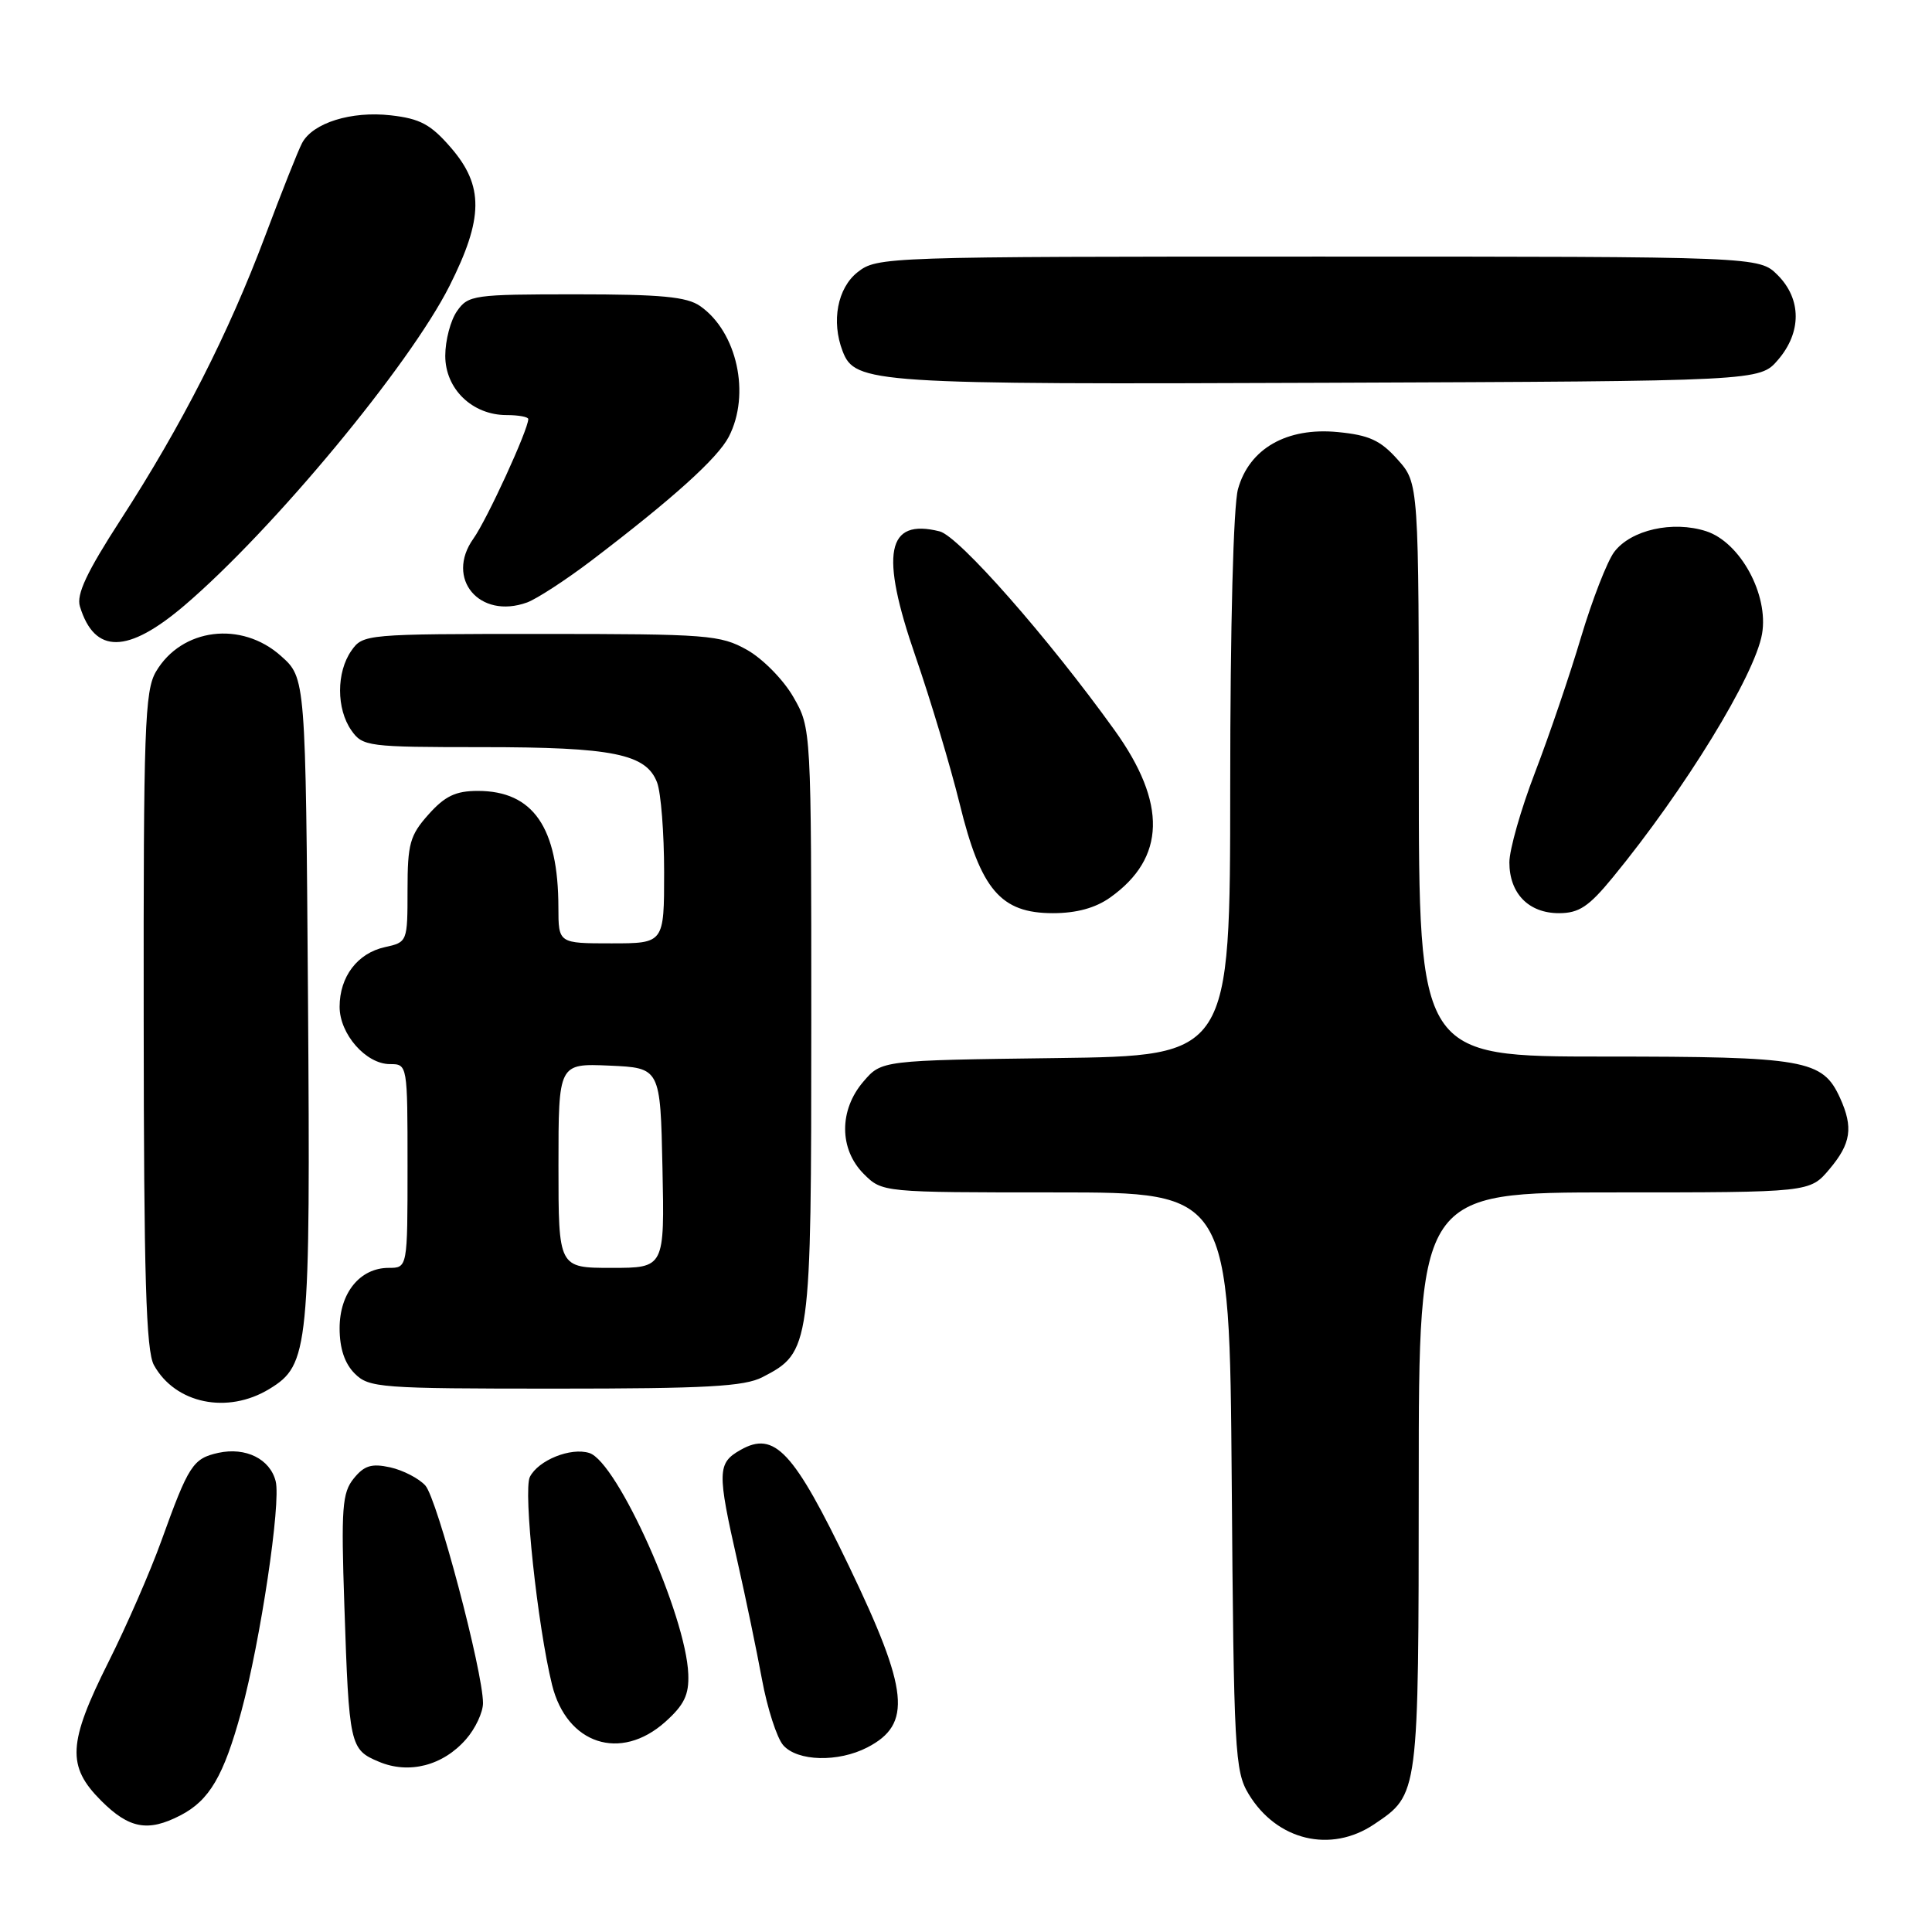 <?xml version="1.0" encoding="UTF-8" standalone="no"?>
<!DOCTYPE svg PUBLIC "-//W3C//DTD SVG 1.1//EN" "http://www.w3.org/Graphics/SVG/1.1/DTD/svg11.dtd" >
<svg xmlns="http://www.w3.org/2000/svg" xmlns:xlink="http://www.w3.org/1999/xlink" version="1.1" viewBox="0 0 256 256">
 <g >
 <path fill="currentColor"
d=" M 182.09 241.72 C 188.01 237.73 187.97 238.03 187.99 196.25 C 188.00 158.00 188.00 158.00 213.91 158.00 C 239.82 158.00 239.82 158.00 242.41 154.92 C 245.28 151.52 245.59 149.39 243.81 145.47 C 241.49 140.40 239.22 140.00 212.55 140.00 C 188.00 140.00 188.00 140.00 188.00 102.02 C 188.00 64.03 188.00 64.03 185.19 60.89 C 182.92 58.34 181.41 57.65 177.25 57.25 C 170.50 56.60 165.53 59.44 164.04 64.81 C 163.43 67.01 163.01 82.93 163.01 104.20 C 163.00 139.90 163.00 139.90 139.91 140.20 C 116.82 140.50 116.82 140.50 114.41 143.31 C 111.16 147.09 111.18 152.27 114.45 155.55 C 116.91 158.00 116.91 158.00 139.91 158.00 C 162.91 158.00 162.91 158.00 163.21 196.25 C 163.48 232.10 163.62 234.70 165.45 237.72 C 169.17 243.88 176.33 245.60 182.09 241.72 Z  M 23.90 240.55 C 27.75 238.56 29.64 235.34 31.97 226.80 C 34.51 217.44 37.25 199.16 36.53 196.28 C 35.79 193.32 32.56 191.72 28.93 192.51 C 25.56 193.26 24.99 194.14 21.38 204.17 C 19.93 208.20 16.78 215.43 14.37 220.23 C 8.99 230.98 8.83 234.03 13.40 238.60 C 17.11 242.31 19.60 242.77 23.90 240.55 Z  M 61.75 230.46 C 62.99 229.05 64.00 226.89 64.00 225.67 C 64.00 221.49 57.93 198.58 56.36 196.84 C 55.50 195.89 53.40 194.81 51.70 194.43 C 49.24 193.89 48.26 194.19 46.87 195.91 C 45.34 197.80 45.19 199.81 45.63 212.78 C 46.25 231.34 46.36 231.83 50.21 233.44 C 54.19 235.12 58.70 233.96 61.75 230.46 Z  M 114.93 231.54 C 120.88 228.46 120.43 224.04 112.51 207.56 C 105.16 192.27 102.64 189.56 98.13 192.12 C 95.04 193.87 95.01 194.97 97.74 207.00 C 98.80 211.68 100.25 218.65 100.96 222.50 C 101.67 226.35 102.94 230.29 103.78 231.25 C 105.66 233.40 111.06 233.54 114.93 231.54 Z  M 88.15 228.16 C 90.66 225.91 91.31 224.57 91.20 221.82 C 90.91 214.06 81.80 193.71 78.09 192.53 C 75.64 191.75 71.33 193.48 70.21 195.70 C 69.31 197.49 71.22 215.42 73.15 223.25 C 75.10 231.13 82.21 233.46 88.15 228.16 Z  M 35.70 184.04 C 40.95 180.84 41.14 178.84 40.81 132.17 C 40.50 89.83 40.50 89.83 37.23 86.92 C 31.99 82.23 24.07 83.22 20.67 88.99 C 19.18 91.51 19.00 96.47 19.04 135.15 C 19.06 169.21 19.35 179.01 20.40 180.89 C 23.23 186.00 30.15 187.43 35.70 184.04 Z  M 101.03 182.48 C 107.42 179.18 107.50 178.63 107.50 135.50 C 107.50 96.50 107.50 96.50 105.13 92.37 C 103.83 90.09 101.07 87.29 99.00 86.12 C 95.45 84.13 93.81 84.00 71.67 84.00 C 48.46 84.00 48.09 84.03 46.56 86.22 C 44.56 89.07 44.56 93.93 46.56 96.78 C 48.05 98.91 48.72 99.00 63.91 99.00 C 81.22 99.00 85.63 99.89 87.07 103.69 C 87.58 105.03 88.00 110.38 88.00 115.57 C 88.00 125.00 88.00 125.00 81.00 125.00 C 74.00 125.00 74.00 125.00 73.99 120.25 C 73.98 109.63 70.64 104.80 63.31 104.80 C 60.38 104.80 58.96 105.48 56.78 107.92 C 54.31 110.69 54.00 111.80 54.00 117.94 C 54.00 124.79 53.98 124.85 51.00 125.50 C 47.37 126.30 45.00 129.41 45.00 133.41 C 45.00 137.02 48.49 141.00 51.67 141.00 C 53.99 141.00 54.00 141.04 54.00 154.50 C 54.00 168.00 54.00 168.00 51.50 168.00 C 47.70 168.00 45.00 171.32 45.00 176.00 C 45.00 178.67 45.67 180.67 47.00 182.00 C 48.89 183.89 50.33 184.00 73.55 184.00 C 93.54 184.00 98.64 183.72 101.03 182.48 Z  M 147.11 118.92 C 154.46 113.69 154.65 106.45 147.69 96.76 C 138.90 84.52 127.05 71.05 124.51 70.41 C 117.46 68.64 116.57 73.29 121.31 86.98 C 123.31 92.77 125.94 101.55 127.16 106.50 C 129.95 117.90 132.59 121.00 139.52 121.00 C 142.65 121.00 145.16 120.31 147.11 118.92 Z  M 213.71 116.25 C 223.24 104.64 232.52 89.50 233.48 84.00 C 234.38 78.81 230.60 71.86 226.08 70.39 C 221.65 68.96 216.10 70.21 213.89 73.14 C 212.96 74.38 210.98 79.47 209.49 84.45 C 208.01 89.43 205.27 97.48 203.40 102.35 C 201.53 107.22 200.00 112.58 200.00 114.27 C 200.00 118.38 202.55 121.00 206.56 121.00 C 209.23 121.00 210.52 120.14 213.71 116.25 Z  M 24.46 80.21 C 36.19 70.19 54.26 48.41 59.56 37.89 C 64.08 28.91 64.12 24.63 59.75 19.57 C 57.07 16.47 55.66 15.72 51.77 15.28 C 46.55 14.69 41.45 16.28 40.03 18.95 C 39.53 19.87 37.33 25.42 35.13 31.28 C 30.28 44.19 24.09 56.35 15.99 68.86 C 11.49 75.82 10.10 78.77 10.59 80.36 C 12.53 86.70 16.90 86.66 24.46 80.21 Z  M 78.34 74.30 C 89.17 66.06 95.09 60.72 96.57 57.87 C 99.48 52.24 97.67 43.98 92.78 40.56 C 91.02 39.32 87.60 39.00 76.33 39.00 C 62.77 39.00 62.04 39.10 60.56 41.22 C 59.70 42.44 59.00 45.11 59.00 47.15 C 59.00 51.54 62.58 55.00 67.13 55.00 C 68.71 55.00 70.00 55.24 70.00 55.53 C 70.00 56.92 64.54 68.83 62.73 71.37 C 58.96 76.67 63.53 82.11 69.84 79.83 C 71.12 79.36 74.95 76.87 78.34 74.30 Z  M 235.59 47.69 C 238.74 44.03 238.72 39.63 235.55 36.45 C 233.09 34.00 233.09 34.00 174.68 34.00 C 117.10 34.00 116.23 34.03 113.63 36.07 C 110.97 38.17 110.13 42.58 111.65 46.53 C 113.29 50.81 115.51 50.96 175.84 50.72 C 233.17 50.50 233.17 50.50 235.59 47.69 Z  M 74.00 154.45 C 74.00 140.91 74.00 140.91 80.75 141.20 C 87.50 141.50 87.50 141.50 87.78 154.75 C 88.06 168.00 88.06 168.00 81.03 168.00 C 74.00 168.00 74.00 168.00 74.00 154.45 Z "/>
</g>
</svg>